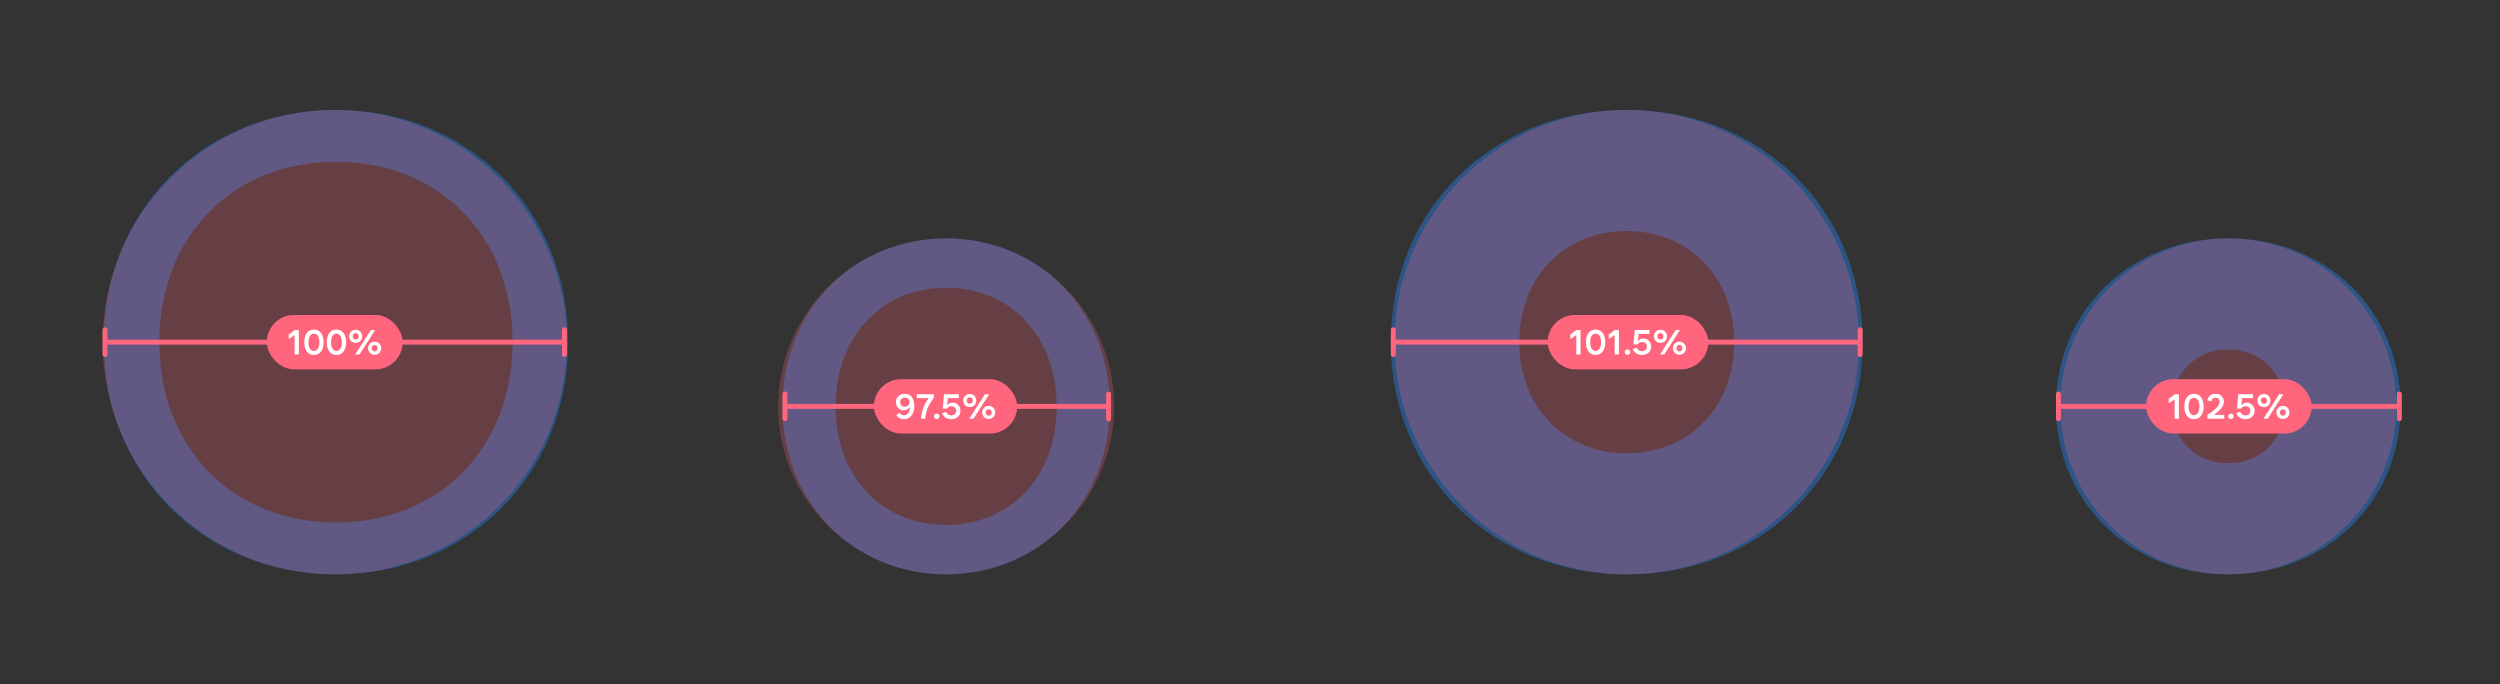 <svg width="1012" height="277" viewBox="0 0 1012 277" fill="none" xmlns="http://www.w3.org/2000/svg">
<rect x="0" y="0" width="1012" height="277" fill="#333333" stroke="none"/>
<path opacity="0.4" d="M136 232.5C82.5 232.5 42 192 42 138.5C42 85 82.5 44.5 136 44.5C189.5 44.5 230 85 230 138.5C230 192 189.5 232.5 136 232.5ZM136 211.5C178 211.5 207.5 181.25 207.5 138.5C207.5 95.75 178 65.5 136 65.5C94 65.5 64.5 95.75 64.5 138.5C64.5 181.25 94 211.5 136 211.5Z" fill="#2288FF"/>
<circle opacity="0.25" cx="135.5" cy="138.5" r="94" fill="#FF667D"/>
<path d="M42.5 143.5V133.5" stroke="#FF667D" stroke-width="2" stroke-linecap="round"/>
<path d="M228.5 143.5V133.5" stroke="#FF667D" stroke-width="2" stroke-linecap="round"/>
<path d="M42.504 138.5H228.504" stroke="#FF667D" stroke-width="2"/>
<rect x="108" y="127.5" width="55" height="22" rx="11" fill="#FF667D"/>
<path d="M116.872 135.393C117.651 134.914 118.438 134.333 119.251 133.602H120.974V143.5H119.251V135.625H119.21C118.431 136.247 117.638 136.801 116.872 137.197V135.393ZM127.071 143.691C124.665 143.691 123.154 141.709 123.161 138.551C123.154 135.393 124.665 133.41 127.071 133.41C129.484 133.41 130.995 135.393 130.995 138.551C130.995 141.709 129.484 143.691 127.071 143.691ZM127.071 142.064C128.432 142.071 129.272 140.731 129.272 138.551C129.272 136.37 128.432 135.03 127.071 135.037C125.718 135.03 124.877 136.37 124.884 138.551C124.877 140.731 125.718 142.071 127.071 142.064ZM136.19 143.691C133.784 143.691 132.273 141.709 132.28 138.551C132.273 135.393 133.784 133.41 136.19 133.41C138.604 133.41 140.114 135.393 140.114 138.551C140.114 141.709 138.604 143.691 136.19 143.691ZM136.19 142.064C137.551 142.071 138.392 140.731 138.392 138.551C138.392 136.37 137.551 135.03 136.19 135.037C134.837 135.03 133.996 136.37 134.003 138.551C133.996 140.731 134.837 142.071 136.19 142.064ZM143.997 138.797C142.493 138.797 141.358 137.655 141.358 136.145C141.358 134.634 142.493 133.492 143.997 133.492C145.494 133.492 146.629 134.634 146.622 136.145C146.629 137.655 145.494 138.797 143.997 138.797ZM143.997 137.457C144.701 137.457 145.214 136.917 145.214 136.145C145.214 135.372 144.701 134.832 143.997 134.832C143.279 134.832 142.773 135.372 142.767 136.145C142.773 136.917 143.279 137.457 143.997 137.457ZM143.792 143.5L150.136 133.602H151.858L145.515 143.5H143.792ZM151.667 143.609C150.17 143.609 149.035 142.468 149.028 140.957C149.035 139.446 150.17 138.305 151.667 138.305C153.171 138.305 154.306 139.446 154.292 140.957C154.306 142.468 153.171 143.609 151.667 143.609ZM151.667 142.27C152.378 142.27 152.891 141.729 152.884 140.957C152.891 140.185 152.378 139.645 151.667 139.645C150.956 139.645 150.45 140.185 150.437 140.957C150.45 141.729 150.956 142.27 151.667 142.27Z" fill="white"/>
<path opacity="0.4" d="M383 232.5C345.25 232.5 316.75 203.25 316.75 164.5C316.75 125.75 345.25 96.5 383 96.5C420.75 96.5 449.25 125.75 449.25 164.5C449.25 203.25 420.75 232.5 383 232.5ZM383 212.5C409.25 212.5 427.75 192.75 427.75 164.5C427.75 136.25 409.25 116.5 383 116.5C356.75 116.5 338.25 136.25 338.25 164.5C338.25 192.75 356.75 212.5 383 212.5Z" fill="#2288FF"/>
<circle opacity="0.25" cx="383" cy="164.5" r="68" fill="#FF667D"/>
<path d="M317.75 169.5V159.5" stroke="#FF667D" stroke-width="2" stroke-linecap="round"/>
<path d="M448.75 169.5V159.5" stroke="#FF667D" stroke-width="2" stroke-linecap="round"/>
<path d="M317.754 164.5H448.754" stroke="#FF667D" stroke-width="2"/>
<rect x="353.75" y="153.5" width="58" height="22" rx="11" fill="#FF667D"/>
<path d="M365.927 169.691C364.703 169.691 363.623 169.158 362.823 168.146L364.054 167.094C364.607 167.784 365.209 168.085 365.913 168.092C367.28 168.085 368.319 166.943 368.388 164.756H368.347C367.779 165.583 366.863 166.089 365.79 166.096C364.026 166.089 362.666 164.694 362.673 162.814C362.666 160.839 364.197 159.41 366.269 159.41C368.695 159.41 370.145 161.365 370.138 164.346C370.145 167.682 368.367 169.691 365.927 169.691ZM366.269 164.646C367.369 164.653 368.155 163.888 368.155 162.801C368.155 161.707 367.369 160.941 366.269 160.941C365.175 160.941 364.389 161.707 364.396 162.801C364.389 163.888 365.175 164.653 366.269 164.646ZM371.136 161.174V159.602H377.999V161.092C375.955 163.724 374.772 166.287 374.513 169.5H372.817C373.05 166.328 374.096 163.696 375.894 161.215V161.174H371.136ZM379.188 169.637C378.553 169.637 378.088 169.179 378.081 168.543C378.088 167.921 378.553 167.456 379.188 167.463C379.831 167.456 380.303 167.921 380.296 168.543C380.303 169.179 379.831 169.637 379.188 169.637ZM381.608 165.412L382.169 159.588H388.13V161.16H383.7L383.413 163.99H383.481C384.015 163.354 384.78 162.992 385.642 162.992C387.289 162.992 388.793 164.312 388.786 166.287C388.793 168.283 387.248 169.691 385.095 169.691C383.386 169.691 381.971 168.796 381.321 167.299L382.907 166.684C383.324 167.647 384.09 168.16 385.081 168.16C386.271 168.16 387.07 167.415 387.063 166.301C387.07 165.187 386.271 164.441 385.095 164.441C384.268 164.441 383.625 164.811 383.317 165.412H381.608ZM392.56 164.797C391.056 164.797 389.921 163.655 389.921 162.145C389.921 160.634 391.056 159.492 392.56 159.492C394.057 159.492 395.191 160.634 395.185 162.145C395.191 163.655 394.057 164.797 392.56 164.797ZM392.56 163.457C393.264 163.457 393.776 162.917 393.776 162.145C393.776 161.372 393.264 160.832 392.56 160.832C391.842 160.832 391.336 161.372 391.329 162.145C391.336 162.917 391.842 163.457 392.56 163.457ZM392.354 169.5L398.698 159.602H400.421L394.077 169.5H392.354ZM400.229 169.609C398.732 169.609 397.598 168.468 397.591 166.957C397.598 165.446 398.732 164.305 400.229 164.305C401.733 164.305 402.868 165.446 402.854 166.957C402.868 168.468 401.733 169.609 400.229 169.609ZM400.229 168.27C400.94 168.27 401.453 167.729 401.446 166.957C401.453 166.185 400.94 165.645 400.229 165.645C399.519 165.645 399.013 166.185 398.999 166.957C399.013 167.729 399.519 168.27 400.229 168.27Z" fill="white"/>
<path opacity="0.4" d="M658.5 232.5C604 232.5 563 192.25 563 138.5C563 84.75 604 44.5 658.5 44.5C713 44.5 754 84.75 754 138.5C754 192.25 713 232.5 658.5 232.5ZM658.5 183.5C683.75 183.5 702 164.75 702 138.5C702 112.25 683.75 93.5 658.5 93.5C633.25 93.5 615 112.25 615 138.5C615 164.75 633.25 183.5 658.5 183.5Z" fill="#2288FF"/>
<circle opacity="0.25" cx="658.5" cy="138.5" r="94" fill="#FF667D"/>
<path d="M564 143.5V133.5" stroke="#FF667D" stroke-width="2" stroke-linecap="round"/>
<path d="M753 143.5V133.5" stroke="#FF667D" stroke-width="2" stroke-linecap="round"/>
<path d="M564.004 138.5H753.004" stroke="#FF667D" stroke-width="2"/>
<rect x="626.5" y="127.5" width="65" height="22" rx="11" fill="#FF667D"/>
<path d="M635.696 135.393C636.476 134.914 637.262 134.333 638.075 133.602H639.798V143.5H638.075V135.625H638.034C637.255 136.247 636.462 136.801 635.696 137.197V135.393ZM645.896 143.691C643.489 143.691 641.979 141.709 641.985 138.551C641.979 135.393 643.489 133.41 645.896 133.41C648.309 133.41 649.819 135.393 649.819 138.551C649.819 141.709 648.309 143.691 645.896 143.691ZM645.896 142.064C647.256 142.071 648.097 140.731 648.097 138.551C648.097 136.37 647.256 135.03 645.896 135.037C644.542 135.03 643.701 136.37 643.708 138.551C643.701 140.731 644.542 142.071 645.896 142.064ZM651.241 135.393C652.021 134.914 652.807 134.333 653.62 133.602H655.343V143.5H653.62V135.625H653.579C652.8 136.247 652.007 136.801 651.241 137.197V135.393ZM658.802 143.637C658.166 143.637 657.701 143.179 657.694 142.543C657.701 141.921 658.166 141.456 658.802 141.463C659.444 141.456 659.916 141.921 659.909 142.543C659.916 143.179 659.444 143.637 658.802 143.637ZM661.222 139.412L661.782 133.588H667.743V135.16H663.313L663.026 137.99H663.095C663.628 137.354 664.394 136.992 665.255 136.992C666.902 136.992 668.406 138.312 668.399 140.287C668.406 142.283 666.861 143.691 664.708 143.691C662.999 143.691 661.584 142.796 660.935 141.299L662.521 140.684C662.938 141.647 663.703 142.16 664.694 142.16C665.884 142.16 666.684 141.415 666.677 140.301C666.684 139.187 665.884 138.441 664.708 138.441C663.881 138.441 663.238 138.811 662.931 139.412H661.222ZM672.173 138.797C670.669 138.797 669.534 137.655 669.534 136.145C669.534 134.634 670.669 133.492 672.173 133.492C673.67 133.492 674.805 134.634 674.798 136.145C674.805 137.655 673.67 138.797 672.173 138.797ZM672.173 137.457C672.877 137.457 673.39 136.917 673.39 136.145C673.39 135.372 672.877 134.832 672.173 134.832C671.455 134.832 670.949 135.372 670.942 136.145C670.949 136.917 671.455 137.457 672.173 137.457ZM671.968 143.5L678.312 133.602H680.034L673.69 143.5H671.968ZM679.843 143.609C678.346 143.609 677.211 142.468 677.204 140.957C677.211 139.446 678.346 138.305 679.843 138.305C681.347 138.305 682.481 139.446 682.468 140.957C682.481 142.468 681.347 143.609 679.843 143.609ZM679.843 142.27C680.554 142.27 681.066 141.729 681.06 140.957C681.066 140.185 680.554 139.645 679.843 139.645C679.132 139.645 678.626 140.185 678.612 140.957C678.626 141.729 679.132 142.27 679.843 142.27Z" fill="white"/>
<path opacity="0.4" d="M902 232.5C862.25 232.5 832.25 203.25 832.25 164.5C832.25 125.75 862.25 96.5 902 96.5C941.75 96.5 971.75 125.75 971.75 164.5C971.75 203.25 941.75 232.5 902 232.5ZM902 187.5C915.25 187.5 924.75 178 924.75 164.5C924.75 151 915.25 141.5 902 141.5C888.75 141.5 879.25 151 879.25 164.5C879.25 178 888.75 187.5 902 187.5Z" fill="#2288FF"/>
<circle opacity="0.25" cx="902" cy="164.5" r="68" fill="#FF667D"/>
<path d="M833.25 169.5V159.5" stroke="#FF667D" stroke-width="2" stroke-linecap="round"/>
<path d="M971.25 169.5V159.5" stroke="#FF667D" stroke-width="2" stroke-linecap="round"/>
<path d="M833.254 164.5H971.254" stroke="#FF667D" stroke-width="2"/>
<rect x="868.75" y="153.5" width="67" height="22" rx="11" fill="#FF667D"/>
<path d="M877.921 161.393C878.7 160.914 879.486 160.333 880.3 159.602H882.022V169.5H880.3V161.625H880.259C879.479 162.247 878.687 162.801 877.921 163.197V161.393ZM888.12 169.691C885.714 169.691 884.203 167.709 884.21 164.551C884.203 161.393 885.714 159.41 888.12 159.41C890.533 159.41 892.044 161.393 892.044 164.551C892.044 167.709 890.533 169.691 888.12 169.691ZM888.12 168.064C889.48 168.071 890.321 166.731 890.321 164.551C890.321 162.37 889.48 161.03 888.12 161.037C886.767 161.03 885.926 162.37 885.933 164.551C885.926 166.731 886.767 168.071 888.12 168.064ZM893.548 167.955C896.973 165.774 898.49 164.134 898.497 162.623C898.49 161.618 897.827 160.989 896.829 160.982C896.057 160.989 895.455 161.358 895.147 162.473L893.493 162.049C893.992 160.23 895.236 159.41 896.829 159.41C898.859 159.41 900.213 160.743 900.22 162.596C900.213 164.366 898.839 166.089 896.255 167.873V167.928H900.356V169.5H893.548V167.955ZM903.077 169.637C902.441 169.637 901.977 169.179 901.97 168.543C901.977 167.921 902.441 167.456 903.077 167.463C903.72 167.456 904.191 167.921 904.185 168.543C904.191 169.179 903.72 169.637 903.077 169.637ZM905.497 165.412L906.058 159.588H912.019V161.16H907.589L907.302 163.99H907.37C907.903 163.354 908.669 162.992 909.53 162.992C911.178 162.992 912.682 164.312 912.675 166.287C912.682 168.283 911.137 169.691 908.983 169.691C907.274 169.691 905.859 168.796 905.21 167.299L906.796 166.684C907.213 167.647 907.979 168.16 908.97 168.16C910.159 168.16 910.959 167.415 910.952 166.301C910.959 165.187 910.159 164.441 908.983 164.441C908.156 164.441 907.514 164.811 907.206 165.412H905.497ZM916.448 164.797C914.944 164.797 913.81 163.655 913.81 162.145C913.81 160.634 914.944 159.492 916.448 159.492C917.945 159.492 919.08 160.634 919.073 162.145C919.08 163.655 917.945 164.797 916.448 164.797ZM916.448 163.457C917.152 163.457 917.665 162.917 917.665 162.145C917.665 161.372 917.152 160.832 916.448 160.832C915.73 160.832 915.225 161.372 915.218 162.145C915.225 162.917 915.73 163.457 916.448 163.457ZM916.243 169.5L922.587 159.602H924.31L917.966 169.5H916.243ZM924.118 169.609C922.621 169.609 921.486 168.468 921.479 166.957C921.486 165.446 922.621 164.305 924.118 164.305C925.622 164.305 926.757 165.446 926.743 166.957C926.757 168.468 925.622 169.609 924.118 169.609ZM924.118 168.27C924.829 168.27 925.342 167.729 925.335 166.957C925.342 166.185 924.829 165.645 924.118 165.645C923.407 165.645 922.901 166.185 922.888 166.957C922.901 167.729 923.407 168.27 924.118 168.27Z" fill="white"/>
</svg>
